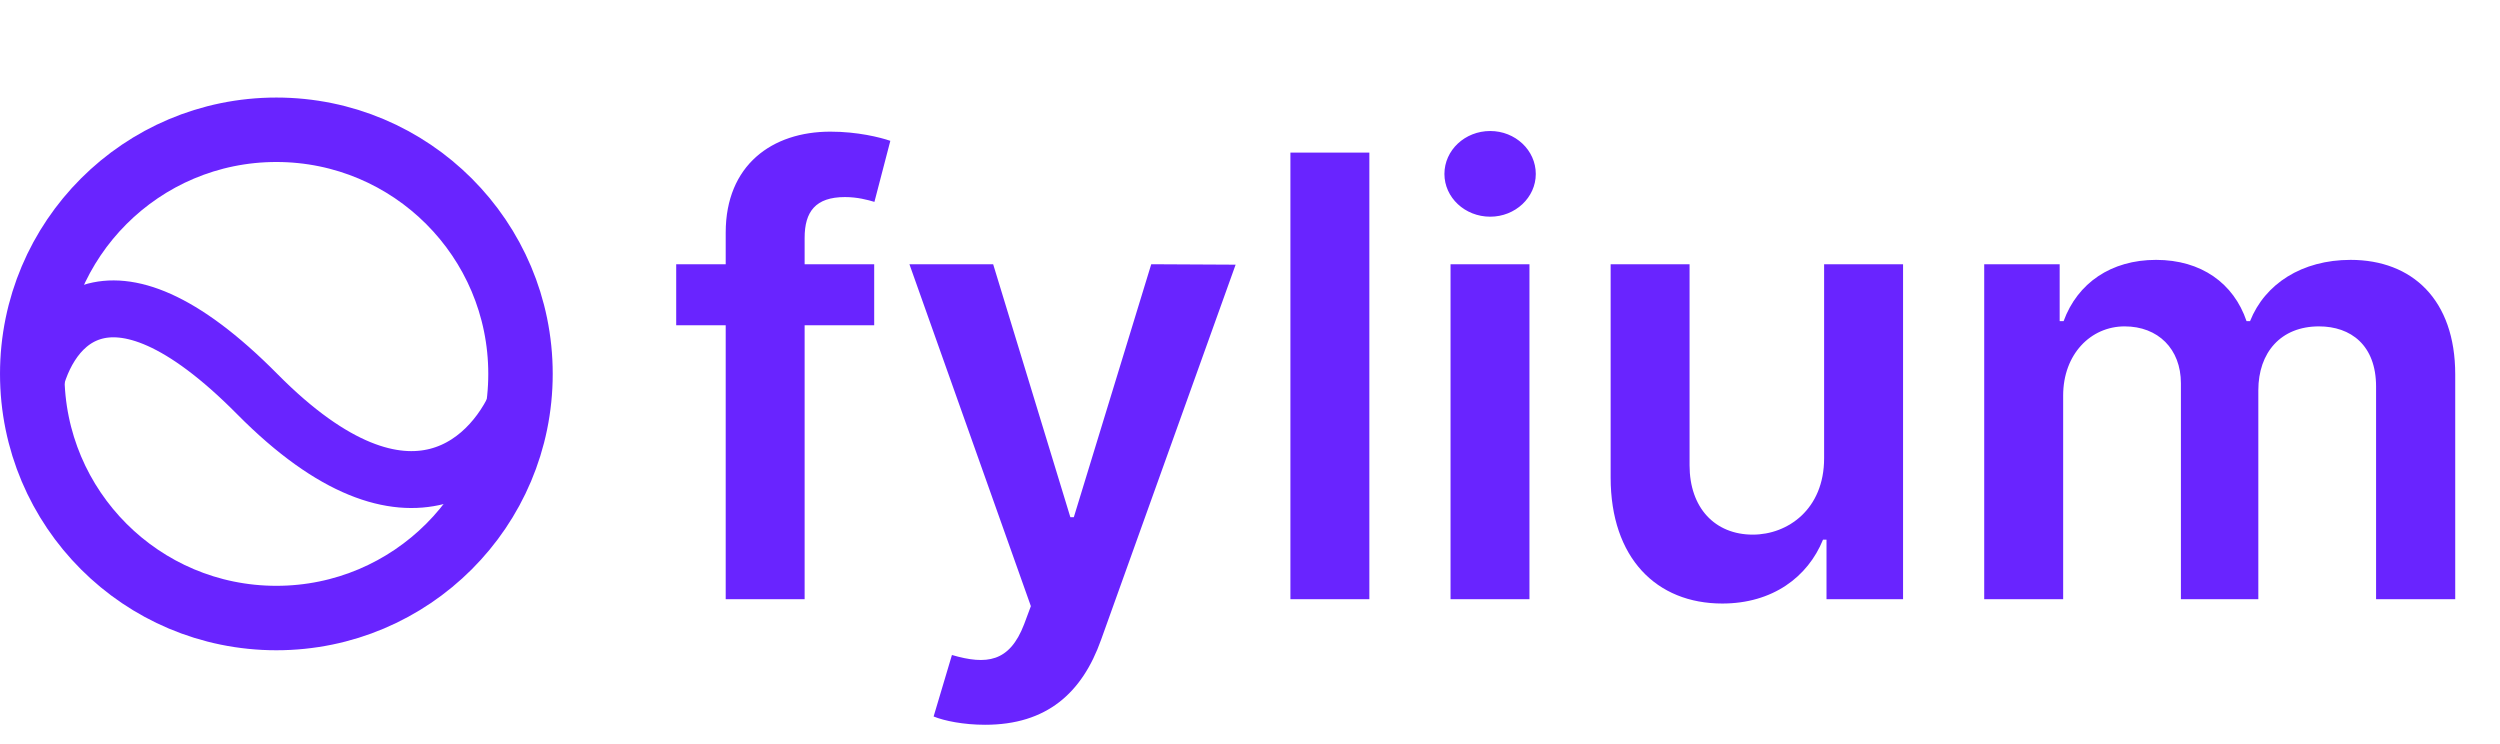 <svg
    width="121"
    height="36"
    viewBox="0 0 121 36"
    fill="none"
    xmlns="http://www.w3.org/2000/svg"
>
    <path
        d="M42.311 12.789H38.944V11.512C38.944 10.245 39.472 9.538 40.897 9.538C41.499 9.538 42.005 9.676 42.322 9.771L43.092 6.816C42.596 6.647 41.509 6.372 40.19 6.372C37.372 6.372 35.124 7.987 35.124 11.259V12.789H32.728V15.744H35.124V29H38.944V15.744H42.311V12.789ZM47.678 35.079C50.654 35.079 52.374 33.549 53.293 30.963L59.804 12.81L55.72 12.789L51.973 25.032H51.805L48.069 12.789H44.016L49.894 29.338L49.567 30.214C48.86 32.061 47.741 32.187 46.074 31.702L45.187 34.678C45.704 34.889 46.633 35.079 47.678 35.079ZM66.277 7.385H62.456V29H66.277V7.385ZM70.206 29H74.026V12.789H70.206V29ZM72.126 10.488C73.34 10.488 74.332 9.56 74.332 8.42C74.332 7.269 73.34 6.341 72.126 6.341C70.902 6.341 69.91 7.269 69.91 8.42C69.91 9.56 70.902 10.488 72.126 10.488ZM88.287 22.182C88.287 24.652 86.525 25.876 84.836 25.876C83 25.876 81.775 24.578 81.775 22.52V12.789H77.955V23.111C77.955 27.005 80.171 29.211 83.358 29.211C85.786 29.211 87.496 27.934 88.234 26.119H88.403V29H92.108V12.789H88.287V22.182ZM96.036 29H99.857V19.143C99.857 17.148 101.187 15.797 102.833 15.797C104.448 15.797 105.556 16.884 105.556 18.552V29H109.303V18.889C109.303 17.063 110.39 15.797 112.237 15.797C113.778 15.797 115.002 16.705 115.002 18.71V29H118.833V18.119C118.833 14.499 116.743 12.578 113.767 12.578C111.414 12.578 109.619 13.739 108.902 15.544H108.733C108.11 13.707 106.538 12.578 104.353 12.578C102.179 12.578 100.553 13.697 99.878 15.544H99.688V12.789H96.036V29Z"
        fill="#6924FF"
    ></path>
    <circle
        cx="13.376"
        cy="18.097"
        r="11.816"
        stroke="#6924FF"
        stroke-width="3.119"
    ></circle>
    <path
        d="M1.574 19.08C2.116 15.963 5.051 11.599 12.457 19.08C19.864 26.562 24.024 22.198 25.178 19.08"
        stroke="#6924FF"
        stroke-width="2.754"
        stroke-linecap="round"
    ></path>
</svg>
